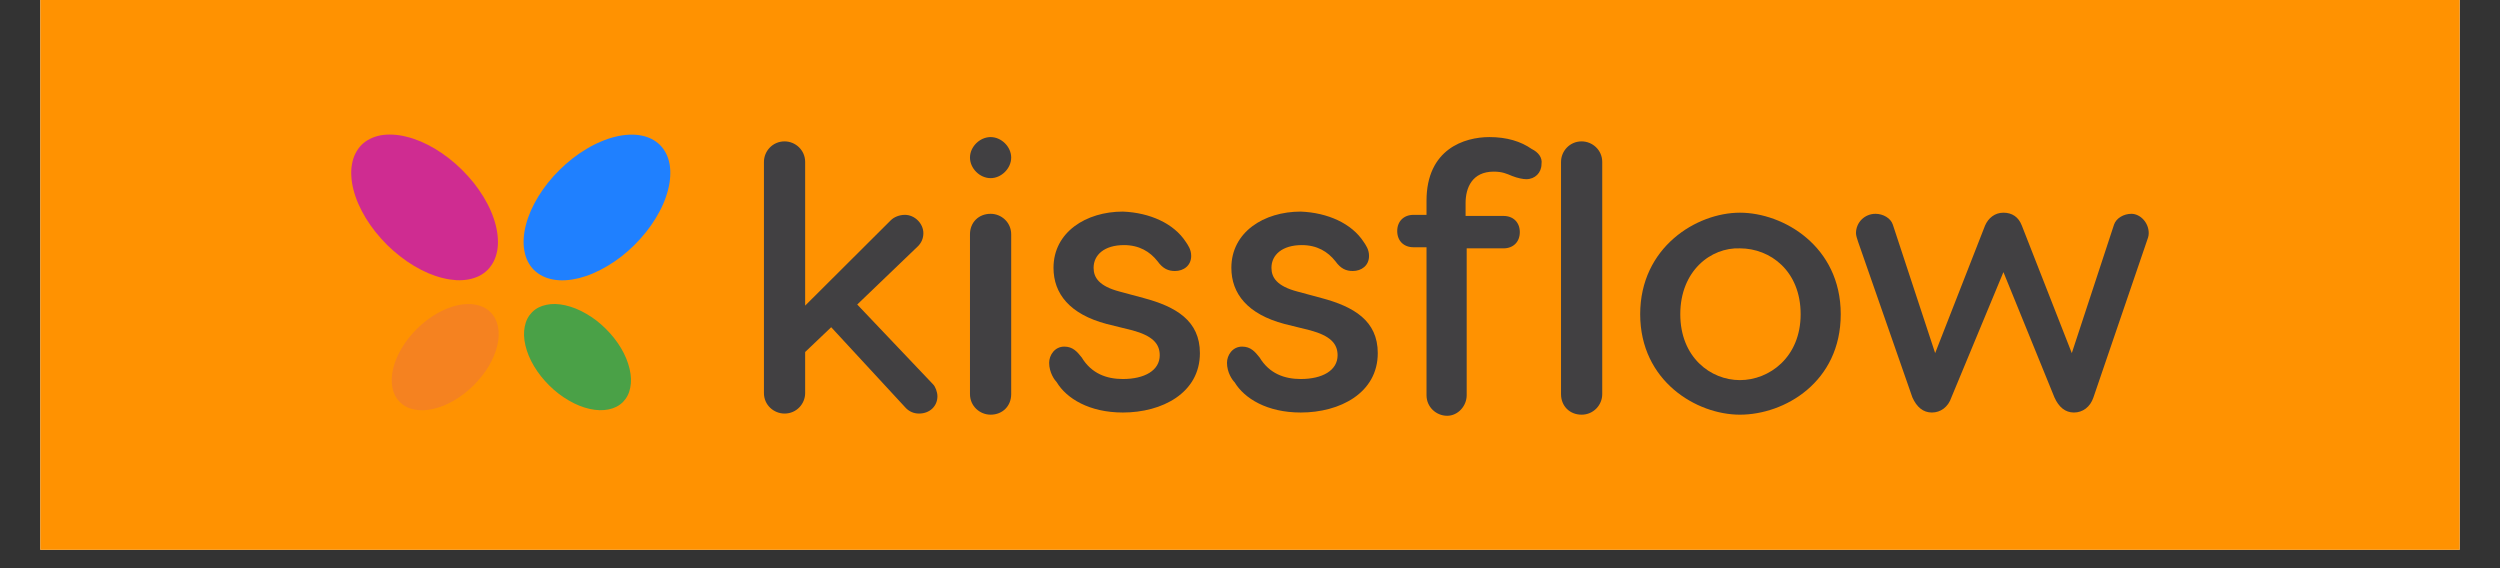 <svg xmlns="http://www.w3.org/2000/svg" xmlns:xlink="http://www.w3.org/1999/xlink" width="176" zoomAndPan="magnify" viewBox="0 0 132 30" height="40" preserveAspectRatio="xMidYMid meet" version="1.0"><rect x="0" y="0" width="132" height="30" fill="#333333" stroke="none"/><defs><clipPath id="562b1be698"><path d="M 2.129 0 L 129.871 0 L 129.871 29.031 L 2.129 29.031 Z M 2.129 0 " clip-rule="nonzero"/></clipPath></defs><g clip-path="url(#562b1be698)"><path fill="#ffffff" d="M 2.129 0 L 129.871 0 L 129.871 29.031 L 2.129 29.031 Z M 2.129 0 " fill-opacity="1" fill-rule="nonzero"/><path fill="#ff9201" d="M 2.129 0 L 129.871 0 L 129.871 29.031 L 2.129 29.031 Z M 2.129 0 " fill-opacity="1" fill-rule="nonzero"/></g><path fill="#1f80ff" d="M 34.852 7.66 C 34.98 7.789 35.086 7.938 35.172 8.109 C 35.258 8.277 35.316 8.465 35.355 8.668 C 35.391 8.871 35.402 9.086 35.387 9.316 C 35.375 9.543 35.336 9.781 35.273 10.023 C 35.211 10.27 35.125 10.52 35.016 10.77 C 34.906 11.023 34.773 11.273 34.621 11.523 C 34.469 11.773 34.297 12.02 34.109 12.254 C 33.918 12.492 33.715 12.719 33.496 12.938 C 33.277 13.152 33.051 13.355 32.809 13.543 C 32.57 13.727 32.324 13.898 32.07 14.047 C 31.82 14.195 31.566 14.324 31.312 14.434 C 31.059 14.543 30.809 14.625 30.562 14.688 C 30.316 14.746 30.078 14.785 29.848 14.797 C 29.621 14.809 29.402 14.797 29.199 14.758 C 28.996 14.719 28.809 14.66 28.641 14.574 C 28.469 14.488 28.32 14.379 28.188 14.25 C 28.059 14.121 27.953 13.969 27.867 13.801 C 27.781 13.629 27.723 13.445 27.688 13.242 C 27.648 13.039 27.637 12.82 27.652 12.594 C 27.664 12.363 27.703 12.129 27.766 11.883 C 27.828 11.637 27.914 11.391 28.023 11.137 C 28.137 10.883 28.266 10.633 28.418 10.383 C 28.57 10.133 28.742 9.891 28.93 9.652 C 29.121 9.414 29.324 9.188 29.543 8.973 C 29.762 8.754 29.992 8.555 30.23 8.367 C 30.469 8.18 30.715 8.012 30.969 7.863 C 31.219 7.711 31.473 7.582 31.727 7.477 C 31.98 7.367 32.23 7.281 32.477 7.223 C 32.723 7.16 32.961 7.125 33.191 7.113 C 33.422 7.102 33.637 7.113 33.84 7.152 C 34.043 7.188 34.23 7.25 34.402 7.336 C 34.57 7.422 34.719 7.527 34.852 7.66 Z M 34.852 7.66 " fill-opacity="1" fill-rule="nonzero"/><path fill="#4aa147" d="M 31.984 17.359 C 32.301 17.672 32.57 18.012 32.789 18.379 C 33.008 18.746 33.156 19.109 33.242 19.473 C 33.328 19.836 33.34 20.168 33.277 20.473 C 33.219 20.777 33.086 21.027 32.891 21.227 C 32.691 21.426 32.441 21.555 32.137 21.617 C 31.832 21.68 31.496 21.672 31.133 21.59 C 30.766 21.508 30.398 21.359 30.031 21.145 C 29.66 20.93 29.316 20.668 29 20.352 C 28.684 20.039 28.414 19.699 28.195 19.332 C 27.977 18.965 27.828 18.602 27.742 18.238 C 27.656 17.875 27.645 17.543 27.707 17.238 C 27.766 16.934 27.898 16.684 28.094 16.484 C 28.293 16.285 28.543 16.156 28.848 16.094 C 29.152 16.027 29.488 16.039 29.852 16.121 C 30.219 16.203 30.586 16.352 30.953 16.566 C 31.324 16.777 31.668 17.043 31.984 17.359 Z M 31.984 17.359 " fill-opacity="1" fill-rule="nonzero"/><path fill="#cf2c91" d="M 24.395 8.969 C 24.613 9.184 24.816 9.41 25.008 9.648 C 25.195 9.887 25.367 10.129 25.52 10.379 C 25.672 10.629 25.805 10.879 25.914 11.133 C 26.023 11.383 26.109 11.633 26.172 11.879 C 26.234 12.125 26.273 12.359 26.285 12.59 C 26.301 12.816 26.289 13.031 26.254 13.234 C 26.215 13.438 26.156 13.625 26.07 13.797 C 25.984 13.965 25.879 14.113 25.75 14.246 C 25.621 14.375 25.469 14.484 25.301 14.57 C 25.129 14.652 24.941 14.715 24.738 14.754 C 24.535 14.789 24.32 14.805 24.09 14.793 C 23.859 14.777 23.621 14.742 23.375 14.68 C 23.129 14.621 22.879 14.535 22.625 14.43 C 22.371 14.32 22.117 14.191 21.867 14.043 C 21.613 13.891 21.367 13.723 21.129 13.535 C 20.891 13.352 20.66 13.148 20.441 12.934 C 20.223 12.715 20.02 12.488 19.828 12.25 C 19.641 12.012 19.469 11.77 19.316 11.52 C 19.164 11.27 19.035 11.02 18.922 10.766 C 18.812 10.516 18.727 10.266 18.664 10.02 C 18.602 9.777 18.562 9.539 18.551 9.309 C 18.535 9.082 18.547 8.867 18.586 8.664 C 18.621 8.461 18.68 8.273 18.766 8.105 C 18.852 7.934 18.957 7.785 19.086 7.652 C 19.219 7.523 19.367 7.414 19.539 7.332 C 19.707 7.246 19.895 7.184 20.098 7.145 C 20.301 7.109 20.52 7.098 20.746 7.109 C 20.977 7.121 21.215 7.156 21.461 7.219 C 21.707 7.277 21.957 7.363 22.211 7.469 C 22.465 7.578 22.719 7.707 22.969 7.855 C 23.223 8.008 23.469 8.176 23.707 8.363 C 23.949 8.551 24.176 8.75 24.395 8.969 Z M 24.395 8.969 " fill-opacity="1" fill-rule="nonzero"/><path fill="#f58220" d="M 25.902 16.488 C 26.102 16.688 26.23 16.938 26.293 17.242 C 26.355 17.543 26.344 17.879 26.258 18.242 C 26.172 18.602 26.02 18.969 25.805 19.336 C 25.586 19.699 25.316 20.039 25 20.355 C 24.68 20.668 24.336 20.934 23.969 21.148 C 23.598 21.363 23.23 21.512 22.867 21.594 C 22.5 21.676 22.168 21.684 21.863 21.621 C 21.559 21.559 21.309 21.426 21.109 21.227 C 20.91 21.031 20.781 20.777 20.719 20.477 C 20.66 20.172 20.672 19.836 20.754 19.477 C 20.84 19.113 20.992 18.746 21.211 18.383 C 21.43 18.016 21.695 17.676 22.016 17.359 C 22.332 17.047 22.676 16.781 23.047 16.566 C 23.414 16.352 23.781 16.203 24.145 16.121 C 24.512 16.039 24.848 16.031 25.148 16.094 C 25.453 16.156 25.707 16.289 25.902 16.488 Z M 25.902 16.488 " fill-opacity="1" fill-rule="nonzero"/><path fill="#414042" d="M 49.496 20.926 C 49.496 21.438 49.098 21.836 48.523 21.836 C 48.238 21.836 48.008 21.723 47.836 21.551 L 43.887 17.277 L 42.512 18.586 L 42.512 20.754 C 42.512 21.324 42.055 21.836 41.426 21.836 C 40.852 21.836 40.336 21.383 40.336 20.754 L 40.336 8.551 C 40.336 7.98 40.793 7.465 41.426 7.465 C 41.996 7.465 42.512 7.922 42.512 8.551 L 42.512 16.137 L 47.035 11.629 C 47.207 11.457 47.492 11.344 47.781 11.344 C 48.297 11.344 48.754 11.801 48.754 12.312 C 48.754 12.598 48.641 12.828 48.469 13 L 45.262 16.078 L 49.27 20.297 C 49.383 20.41 49.496 20.695 49.496 20.926 Z M 49.496 20.926 " fill-opacity="1" fill-rule="nonzero"/><path fill="#414042" d="M 51.215 8.32 C 51.215 7.75 51.73 7.238 52.305 7.238 C 52.875 7.238 53.391 7.75 53.391 8.32 C 53.391 8.891 52.875 9.406 52.305 9.406 C 51.73 9.406 51.215 8.891 51.215 8.32 Z M 53.391 12.371 L 53.391 20.812 C 53.391 21.438 52.934 21.895 52.305 21.895 C 51.73 21.895 51.215 21.438 51.215 20.812 L 51.215 12.371 C 51.215 11.742 51.672 11.289 52.305 11.289 C 52.875 11.289 53.391 11.742 53.391 12.371 Z M 53.391 12.371 " fill-opacity="1" fill-rule="nonzero"/><path fill="#414042" d="M 62.609 12.77 C 62.723 12.941 62.895 13.168 62.895 13.512 C 62.895 14.023 62.496 14.309 62.039 14.309 C 61.695 14.309 61.406 14.195 61.121 13.797 C 60.719 13.285 60.148 12.941 59.348 12.941 C 58.316 12.941 57.742 13.453 57.742 14.141 C 57.742 14.652 58.027 15.109 59.117 15.395 L 60.375 15.734 C 62.094 16.191 63.355 16.934 63.355 18.645 C 63.355 20.754 61.352 21.781 59.289 21.781 C 57.516 21.781 56.312 21.039 55.797 20.184 C 55.684 20.07 55.395 19.672 55.395 19.156 C 55.395 18.758 55.684 18.301 56.195 18.301 C 56.656 18.301 56.883 18.586 57.113 18.871 C 57.629 19.727 58.43 20.012 59.289 20.012 C 60.434 20.012 61.234 19.559 61.234 18.758 C 61.234 18.133 60.836 17.73 59.805 17.445 L 58.43 17.105 C 56.484 16.59 55.625 15.508 55.625 14.141 C 55.625 12.258 57.344 11.172 59.289 11.172 C 60.719 11.23 61.98 11.801 62.609 12.77 Z M 62.609 12.77 " fill-opacity="1" fill-rule="nonzero"/><path fill="#414042" d="M 72 12.77 C 72.113 12.941 72.285 13.168 72.285 13.512 C 72.285 14.023 71.887 14.309 71.426 14.309 C 71.082 14.309 70.797 14.195 70.512 13.797 C 70.109 13.285 69.539 12.941 68.738 12.941 C 67.707 12.941 67.133 13.453 67.133 14.141 C 67.133 14.652 67.418 15.109 68.508 15.395 L 69.766 15.734 C 71.484 16.191 72.746 16.934 72.746 18.645 C 72.746 20.754 70.742 21.781 68.68 21.781 C 66.902 21.781 65.703 21.039 65.188 20.184 C 65.07 20.07 64.785 19.672 64.785 19.156 C 64.785 18.758 65.07 18.301 65.586 18.301 C 66.047 18.301 66.273 18.586 66.504 18.871 C 67.02 19.727 67.82 20.012 68.68 20.012 C 69.824 20.012 70.625 19.559 70.625 18.758 C 70.625 18.133 70.227 17.73 69.195 17.445 L 67.82 17.105 C 65.875 16.59 65.016 15.508 65.016 14.141 C 65.016 12.258 66.73 11.172 68.68 11.172 C 70.109 11.23 71.371 11.801 72 12.77 Z M 72 12.77 " fill-opacity="1" fill-rule="nonzero"/><path fill="#414042" d="M 81.391 8.664 C 81.391 9.121 81.047 9.461 80.59 9.461 C 80.418 9.461 80.129 9.406 79.844 9.293 C 79.559 9.176 79.328 9.062 78.871 9.062 C 77.727 9.062 77.383 9.918 77.383 10.719 L 77.383 11.402 L 79.387 11.402 C 79.902 11.402 80.246 11.742 80.246 12.258 C 80.246 12.77 79.902 13.113 79.387 13.113 L 77.441 13.113 L 77.441 20.867 C 77.441 21.438 76.98 21.953 76.41 21.953 C 75.836 21.953 75.32 21.496 75.32 20.867 L 75.32 13.055 L 74.633 13.055 C 74.117 13.055 73.773 12.715 73.773 12.199 C 73.773 11.688 74.117 11.344 74.633 11.344 L 75.32 11.344 L 75.32 10.602 C 75.32 7.867 77.324 7.238 78.641 7.238 C 79.559 7.238 80.301 7.465 80.875 7.867 C 81.219 8.035 81.449 8.32 81.391 8.664 Z M 84.598 8.551 L 84.598 20.812 C 84.598 21.383 84.137 21.895 83.508 21.895 C 82.879 21.895 82.422 21.438 82.422 20.812 L 82.422 8.551 C 82.422 7.98 82.879 7.465 83.508 7.465 C 84.082 7.465 84.598 7.922 84.598 8.551 Z M 84.598 8.551 " fill-opacity="1" fill-rule="nonzero"/><path fill="#414042" d="M 97.191 16.59 C 97.191 20.184 94.215 21.895 91.867 21.895 C 89.578 21.895 86.602 20.125 86.602 16.59 C 86.602 13.055 89.578 11.23 91.867 11.23 C 94.16 11.23 97.191 13 97.191 16.59 Z M 88.719 16.59 C 88.719 18.871 90.324 20.07 91.867 20.07 C 93.414 20.07 95.074 18.871 95.074 16.59 C 95.074 14.309 93.473 13.113 91.867 13.113 C 90.324 13.055 88.719 14.309 88.719 16.59 Z M 88.719 16.59 " fill-opacity="1" fill-rule="nonzero"/><path fill="#414042" d="M 113.453 12.312 C 113.453 12.484 113.398 12.598 113.34 12.77 L 110.535 20.98 C 110.363 21.496 109.961 21.781 109.504 21.781 C 109.047 21.781 108.703 21.496 108.473 20.98 L 105.781 14.367 L 103.035 20.98 C 102.863 21.496 102.461 21.781 102.004 21.781 C 101.543 21.781 101.203 21.496 100.973 20.98 L 98.109 12.77 C 98.051 12.598 97.996 12.43 97.996 12.312 C 97.996 11.742 98.453 11.289 99.027 11.289 C 99.426 11.289 99.828 11.516 99.941 11.859 L 102.176 18.645 L 104.809 11.914 C 104.98 11.516 105.324 11.23 105.781 11.23 C 106.238 11.23 106.582 11.457 106.754 11.914 L 109.391 18.645 L 111.621 11.859 C 111.738 11.516 112.137 11.289 112.539 11.289 C 112.996 11.289 113.453 11.742 113.453 12.312 Z M 113.453 12.312 " fill-opacity="1" fill-rule="nonzero"/></svg>